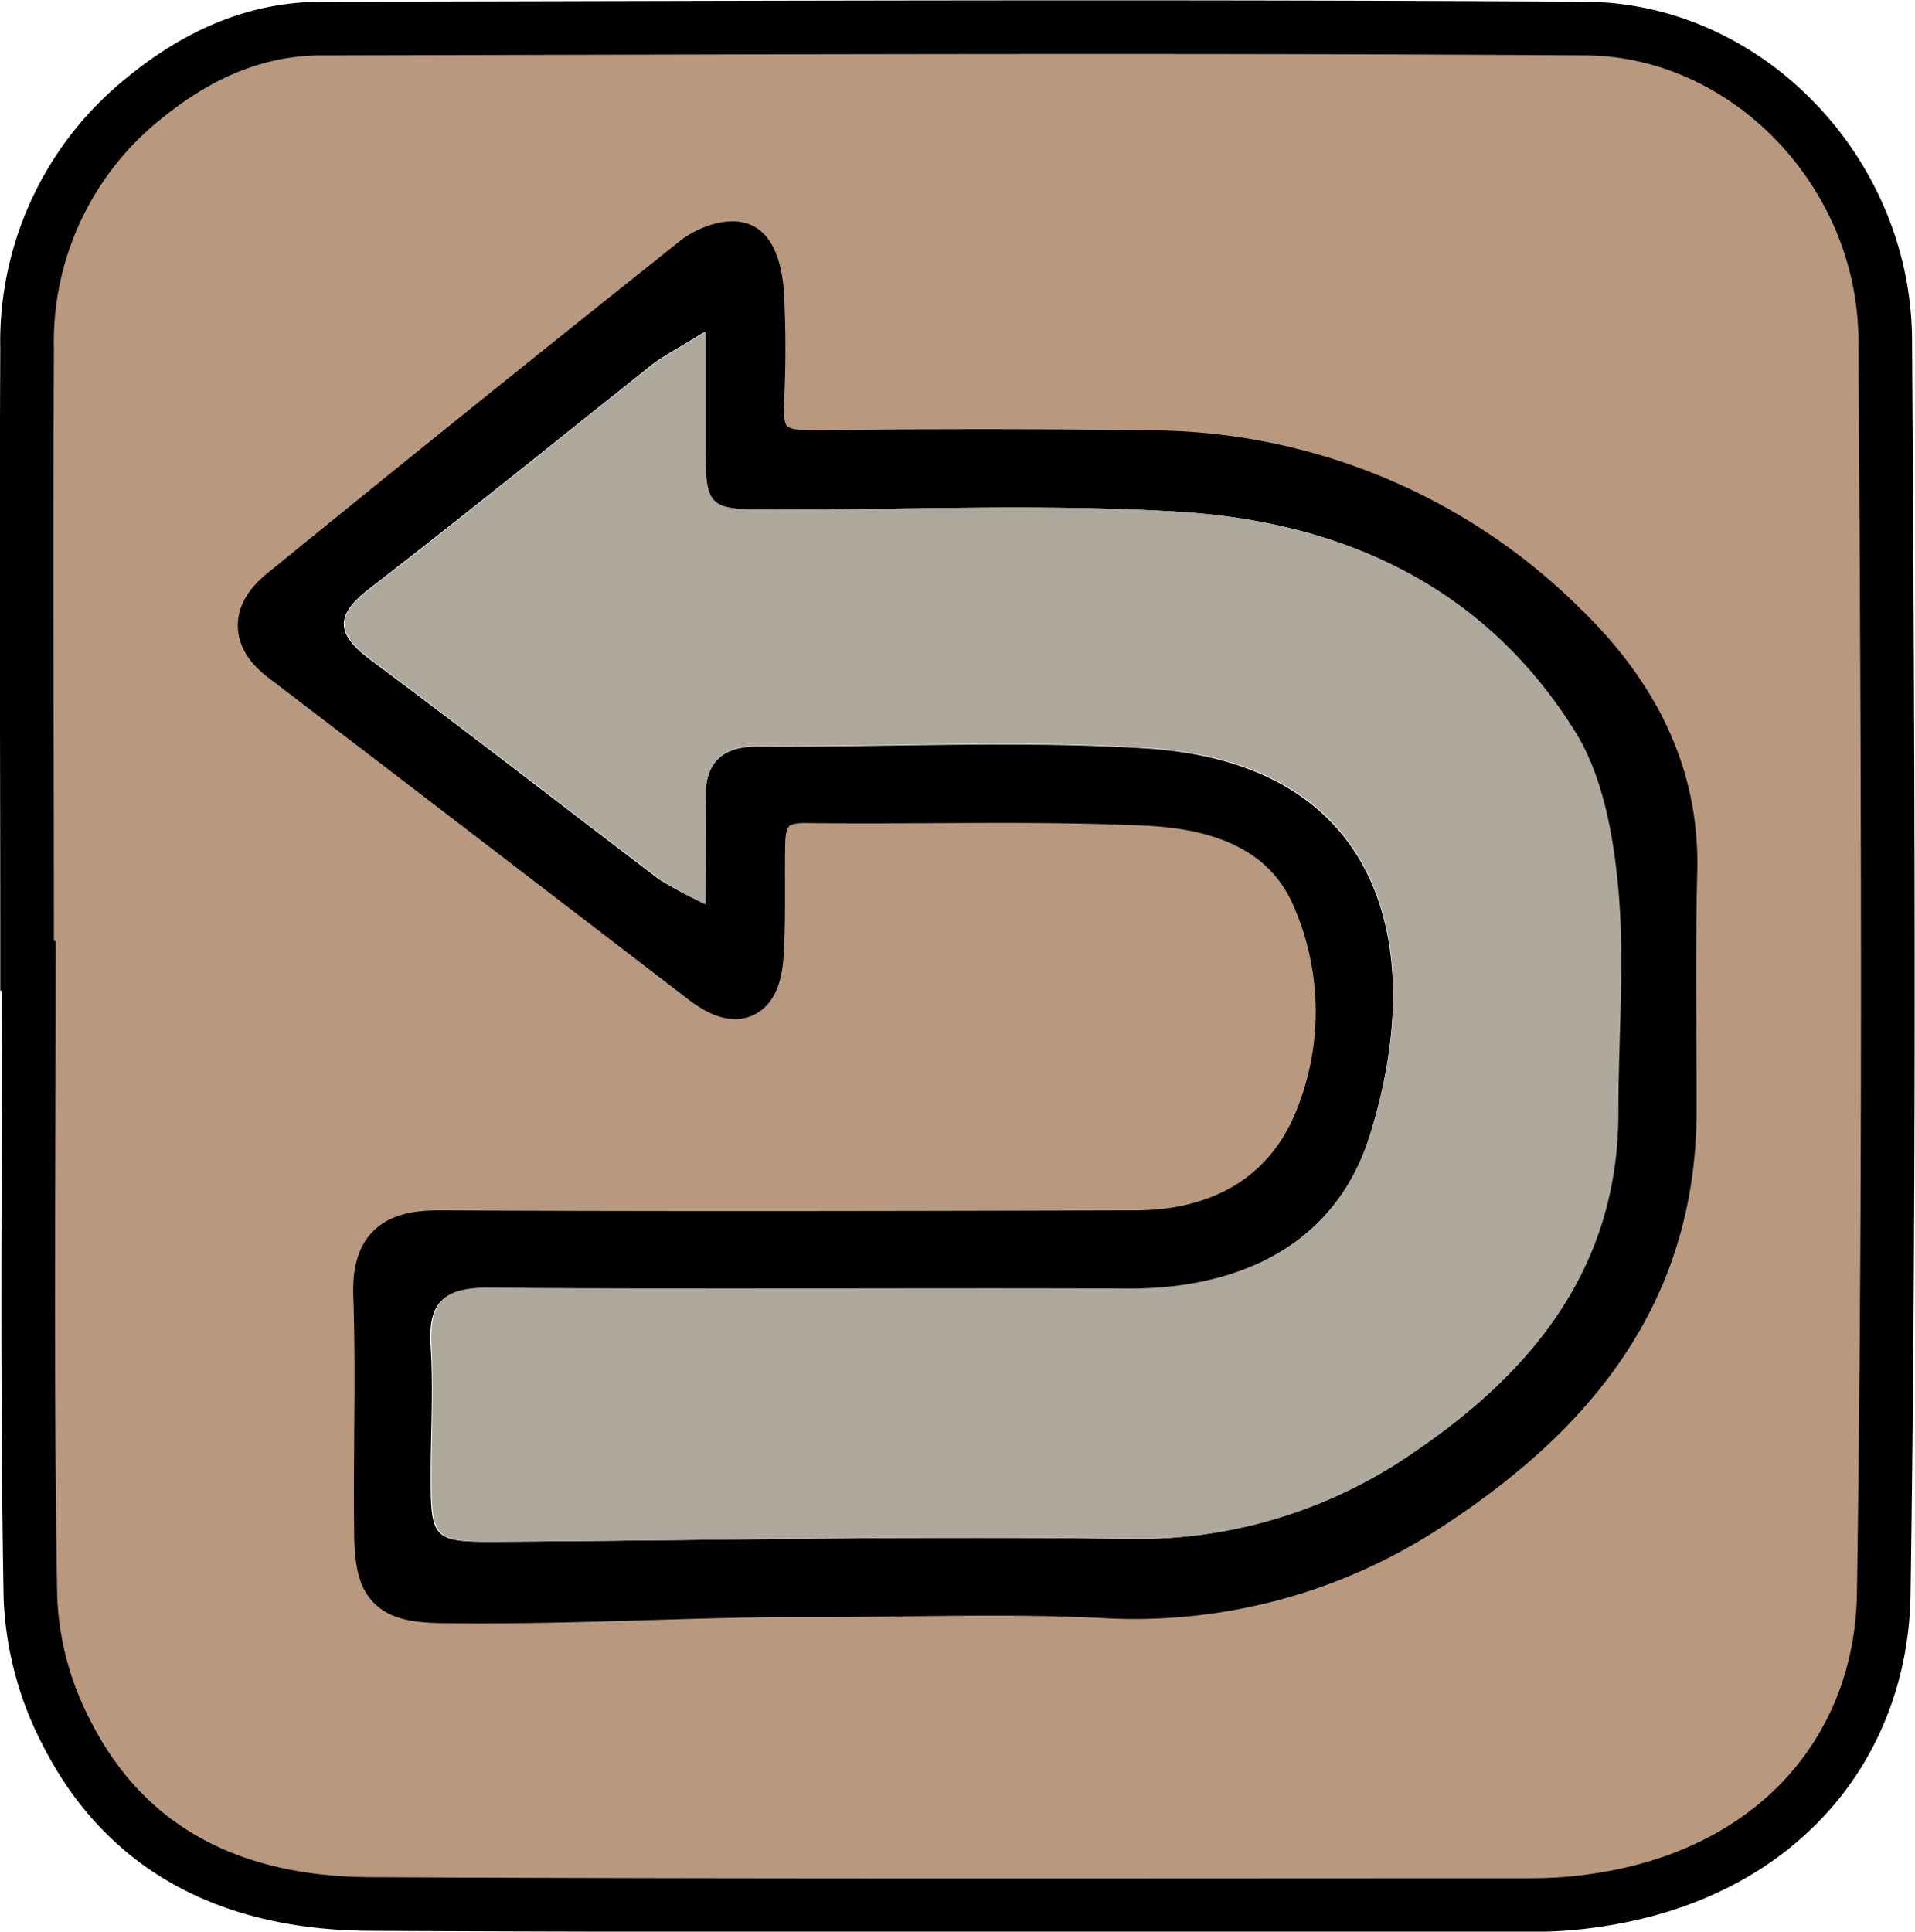 <svg id="Layer_1" data-name="Layer 1" xmlns="http://www.w3.org/2000/svg" viewBox="0 0 142.83 144.06"><defs><style>.cls-1{fill:#b8987f;stroke:#000;stroke-miterlimit:10;stroke-width:4px;}.cls-2{fill:#aea89d;}</style></defs><title>botaoSeleçãoNovo</title><path class="cls-1" d="M130,200c0-15.34-.07-30.68,0-46a23.28,23.28,0,0,1,8.67-18.66c3.86-3.17,8.21-5.23,13.28-5.24,31.42-.06,62.85-.2,94.27,0,12.06.07,22.29,10.69,22.37,23.19.2,31.17.35,62.36-.11,93.53-.17,11.91-8.55,21.79-23.46,23.11-1.11.1-2.24.12-3.36.12-28.68,0-57.37.06-86.05-.08-9.85-.05-18.1-3.66-22.73-12.89a23.83,23.83,0,0,1-2.63-9.93c-.28-15.71-.12-31.42-.12-47.14Zm58.86,46.57h0c7.1,0,14.22-.28,21.31.07a39.71,39.71,0,0,0,24.13-6.39c10.79-7,18.3-16,18.22-29.71,0-5.86-.1-11.72.05-17.58.2-7.41-3.12-13.34-8.15-18.2a43.73,43.73,0,0,0-30.61-12.69q-12.7-.18-25.43,0c-2.95,0-4.06-1.09-3.93-4a77.71,77.71,0,0,0,0-8.22c-.07-1.15-.41-2.8-1.18-3.23s-2.43.18-3.28.85q-15.49,12.33-30.85,24.84c-1.79,1.46-2,3,0,4.56,10.49,8,21,16.08,31.44,24.08,2.36,1.79,3.63,1.23,3.84-1.71.18-2.73.07-5.48.12-8.22,0-2.33.87-3.71,3.55-3.67,8.48.11,17-.19,25.42.2,5.35.25,10.64,1.91,12.89,7.43a21.65,21.65,0,0,1-.09,17.08c-2.46,5.55-7.48,8.16-13.61,8.18-17.33.05-34.66.09-52,0-3.19,0-4.48,1-4.37,4.33.2,5.73,0,11.47.06,17.2,0,4.55.67,5.25,5.15,5.26C170.67,247.14,179.77,246.55,188.87,246.55Z" transform="translate(-127.98 -127.97)"/><path d="M188.87,246.55c-9.1,0-18.2.59-27.29.56-4.48,0-5.14-.71-5.15-5.26,0-5.73.14-11.47-.06-17.2-.11-3.3,1.18-4.35,4.37-4.33,17.32.08,34.65,0,52,0,6.13,0,11.15-2.63,13.61-8.18a21.65,21.65,0,0,0,.09-17.08c-2.25-5.52-7.54-7.18-12.89-7.43-8.45-.39-16.94-.09-25.42-.2-2.68,0-3.52,1.34-3.55,3.67-.05,2.74.06,5.49-.12,8.22-.21,2.94-1.48,3.5-3.84,1.71-10.49-8-20.95-16.07-31.44-24.08-2.07-1.57-1.82-3.1,0-4.56q15.39-12.47,30.85-24.84c.85-.67,2.55-1.25,3.28-.85s1.11,2.08,1.18,3.23a77.71,77.71,0,0,1,0,8.22c-.13,2.86,1,4,3.93,4q12.72-.21,25.43,0a43.73,43.73,0,0,1,30.61,12.69c5,4.86,8.35,10.79,8.15,18.2-.15,5.86-.08,11.72-.05,17.58.08,13.68-7.43,22.75-18.22,29.71a39.71,39.71,0,0,1-24.13,6.39c-7.09-.35-14.21-.07-21.31-.07ZM180.6,195.4c0-3.13.06-5.43,0-7.71-.09-2.83,1.19-4.07,4-4.05,9.6.07,19.22-.45,28.78.14,17.83,1.1,21.14,14.94,16.76,28.9-2.5,7.95-9.44,11.46-17.93,11.43-16-.05-31.92.07-47.87-.07-3.33,0-4.45,1.11-4.24,4.33s0,6.48,0,9.72c0,4.67.2,4.89,4.82,4.86,15.71-.09,31.42-.45,47.12-.21a36.09,36.09,0,0,0,21.41-6.51c8.94-6.08,15.23-13.93,15.17-25.48,0-5.48.48-11,0-16.44-.36-4-1.11-8.34-3.14-11.64-6.7-10.92-17.35-15.81-29.73-16.54-9.93-.59-19.93-.15-29.91-.15-5.3,0-5.3,0-5.31-5.45v-7.81c-2.13,1.33-3.11,1.81-3.95,2.47-7,5.57-14,11.23-21.09,16.71-2.74,2.11-2.28,3.5.22,5.36,7.2,5.35,14.27,10.86,21.41,16.28A33.34,33.34,0,0,0,180.6,195.4Z" transform="translate(-127.98 -127.97)"/><path class="cls-2" d="M180.6,195.4a33.34,33.34,0,0,1-3.41-1.86c-7.14-5.42-14.21-10.93-21.41-16.28-2.5-1.86-3-3.25-.22-5.36,7.1-5.48,14.06-11.14,21.09-16.71.84-.66,1.82-1.14,3.95-2.47v7.81c0,5.46,0,5.44,5.31,5.45,10,0,20-.44,29.91.15,12.38.73,23,5.62,29.73,16.54,2,3.3,2.78,7.67,3.14,11.64.48,5.44,0,11,0,16.44.06,11.55-6.23,19.4-15.17,25.48a36.09,36.09,0,0,1-21.41,6.51c-15.7-.24-31.41.12-47.12.21-4.62,0-4.81-.19-4.82-4.86,0-3.24.17-6.49,0-9.72S161,224,164.37,224c15.95.14,31.91,0,47.87.07,8.49,0,15.43-3.48,17.93-11.43,4.38-14,1.07-27.8-16.76-28.9-9.56-.59-19.18-.07-28.78-.14-2.85,0-4.13,1.22-4,4.05C180.66,190,180.6,192.27,180.6,195.4Z" transform="translate(-127.98 -127.97)"/></svg>